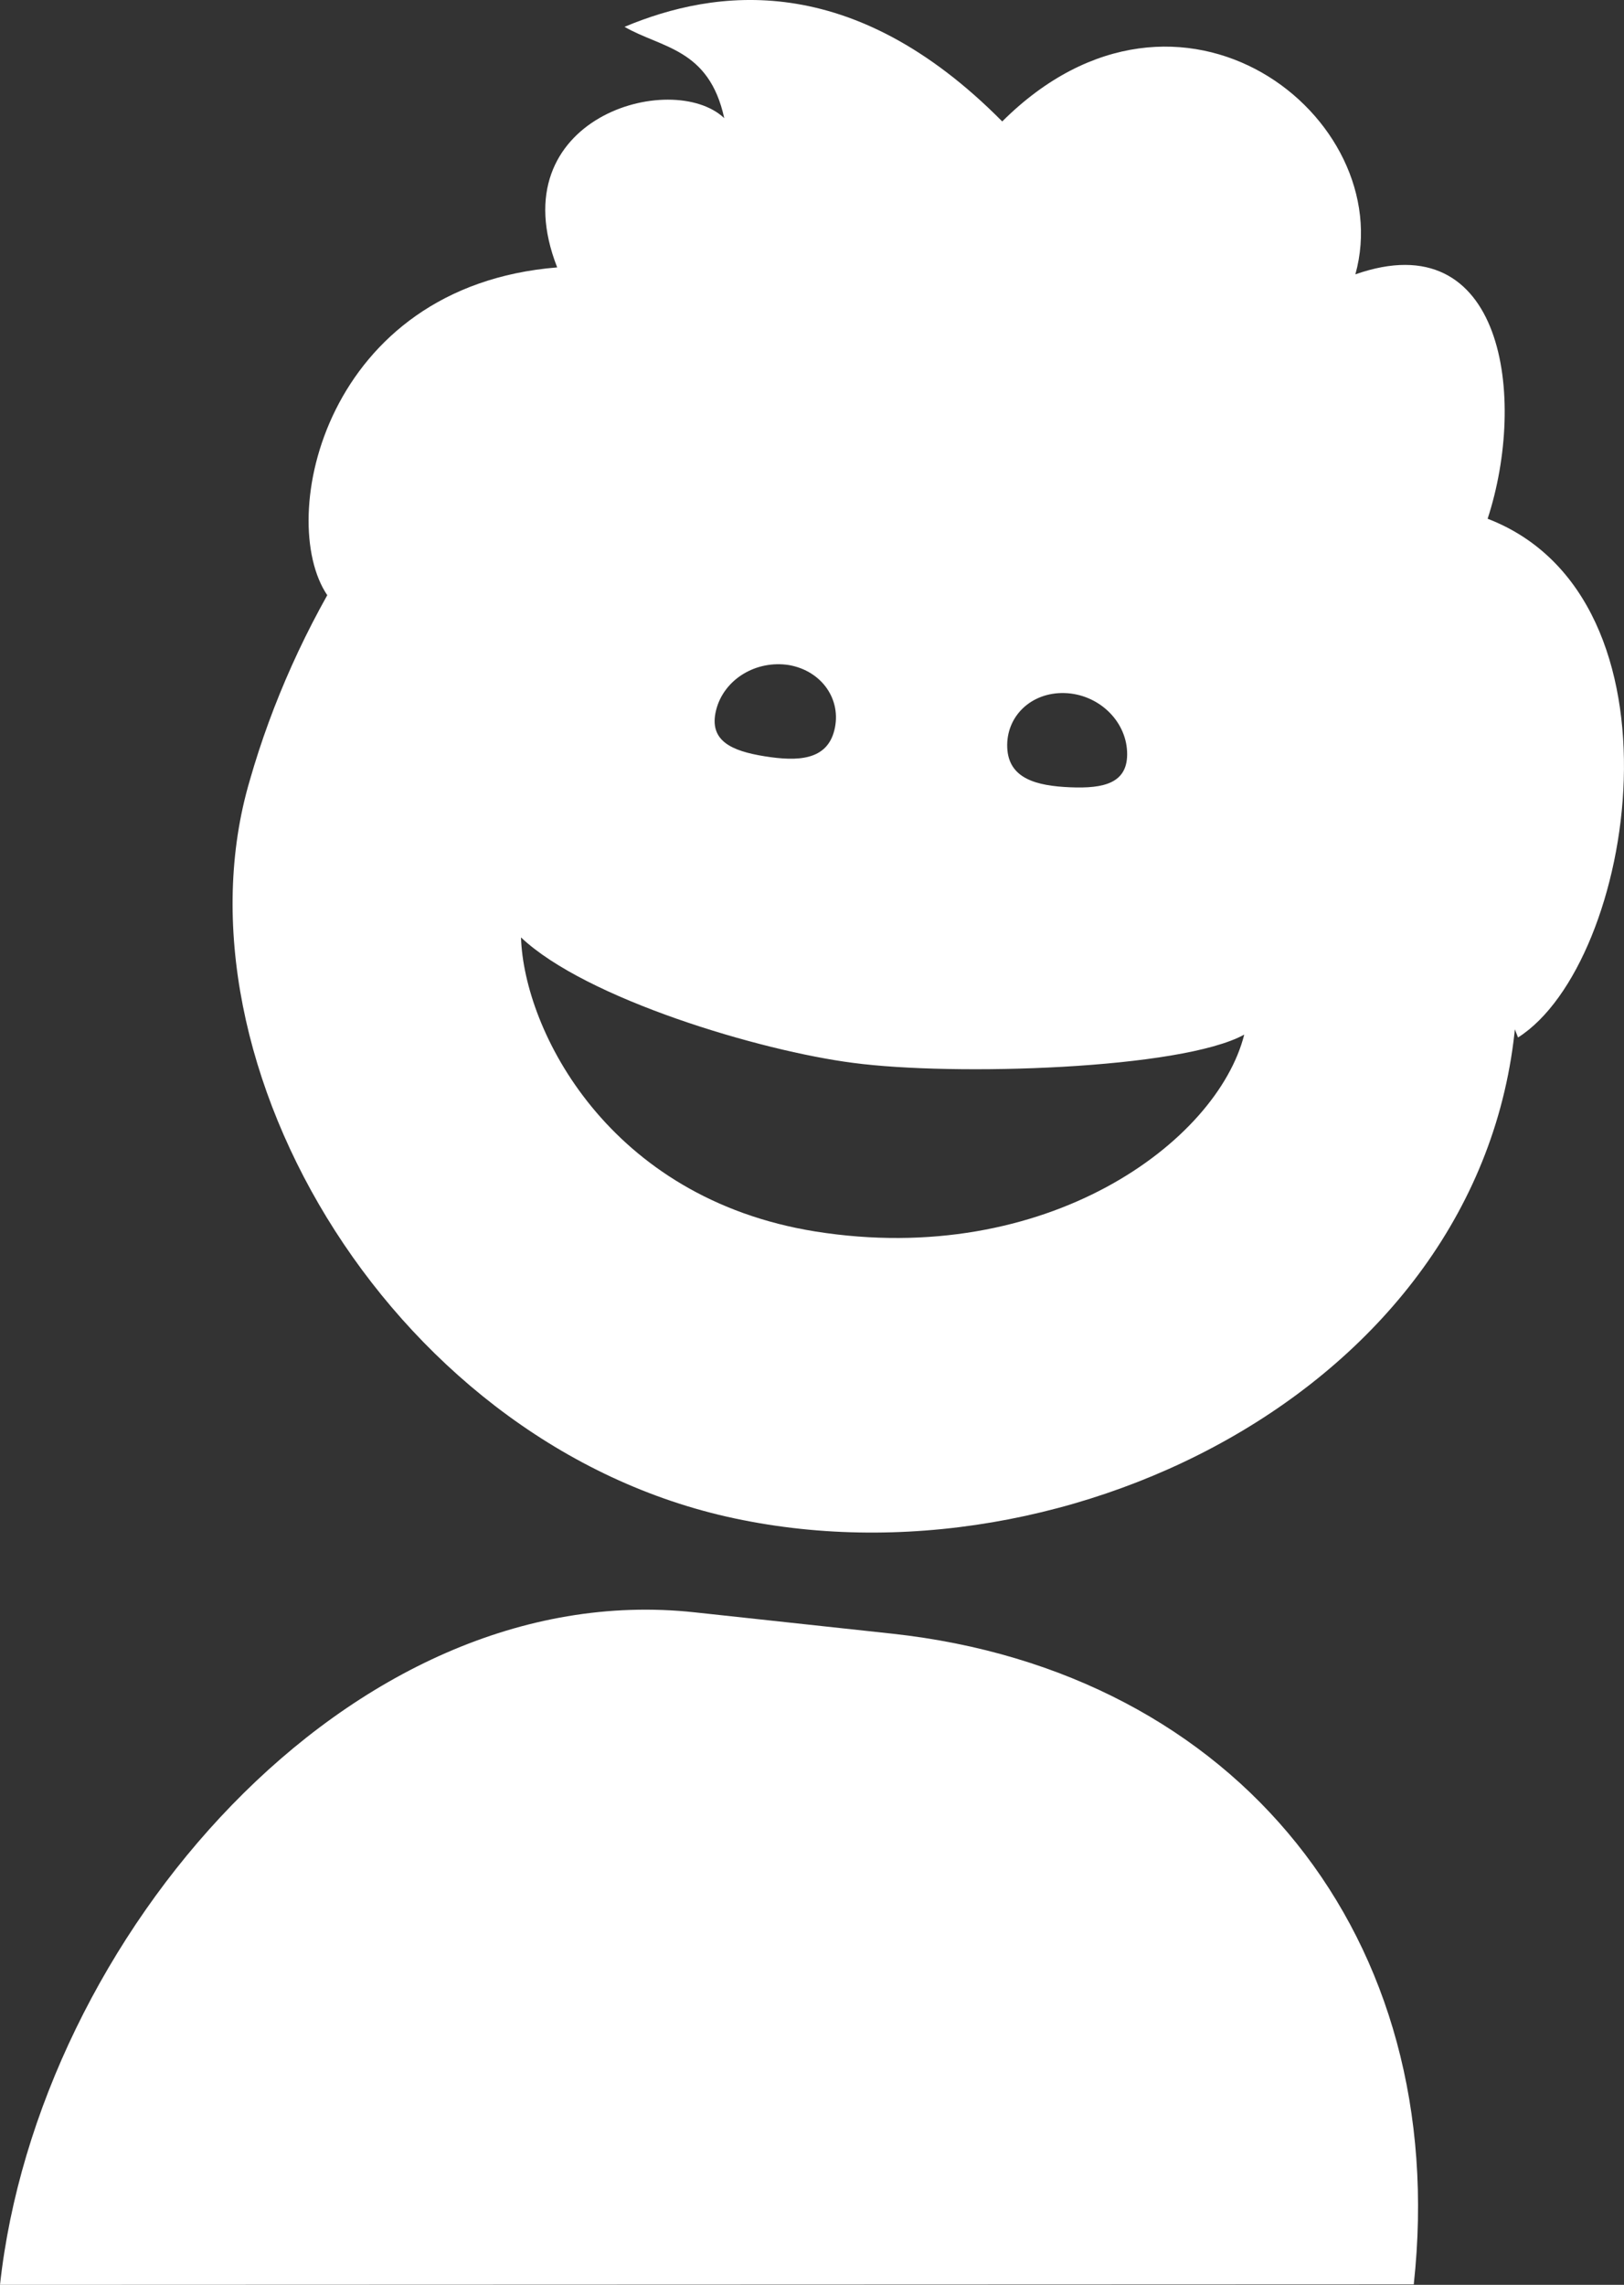 <svg id="Calque_1" data-name="Calque 1" xmlns="http://www.w3.org/2000/svg" viewBox="0 0 327.61 460.72"><rect x="0" y="0" width="327.61" height="460.72" fill="#333333" stroke="none"/><defs><style>.cls-1{fill:#fff;}</style></defs><g id="Parent1"><path class="cls-1" d="M422.1,514.9c7.6-69.7-35.5-123.6-105.2-131.2l-39.8-4.3c-69.7-7.6-132.6,65.9-140.2,135.6Z" transform="translate(-136.9 -54.28)"/><path class="cls-1" d="M333.4,102c-70.8-13.4-128.3,47.3-146.1,109.6-16.9,57.1,29.6,135.5,99.5,149.2,69.8,13.9,154.44-31,156.2-107C444.81,175.81,419.5,119.1,333.4,102Zm-32,200.6c-41.8-6.7-58.8-40.6-59.4-59.3,13.1,12.4,48.3,22.9,67,25.3,20.3,2.7,66.2,1.3,78.9-5.7C382.4,284.6,348,310,301.4,302.6Zm62.87-96.74c.28,6.39-4.71,7.45-11.47,7.17s-12.45-1.71-12.71-8,4.81-11.19,11.55-11S364,199.47,364.27,205.86Zm-68.18-17.47c6.64,1.19,10.64,7,9.13,13.11s-7.37,6.35-14.05,5.28-11.36-3.11-9.81-9.31S289.41,187.32,296.09,188.39Z" transform="translate(-136.9 -54.28)"/><path class="cls-1" d="M437,158.88c8-24.5,3.22-59.78-26.68-49.28C419.1,78,375,43,339.08,78.77c-30.37-30.67-58-26.7-76.19-19.08C270.32,64,279.93,64,283,78.1c-10.5-9.9-45.52-.12-33.7,30.1-46.88,3.78-56.82,50.68-46.38,66.1,83.13-44.67,172.56-87.82,240.21,89.18C466.74,248.49,478.45,174.84,437,158.88Z" transform="translate(-136.9 -54.28)"/></g></svg>